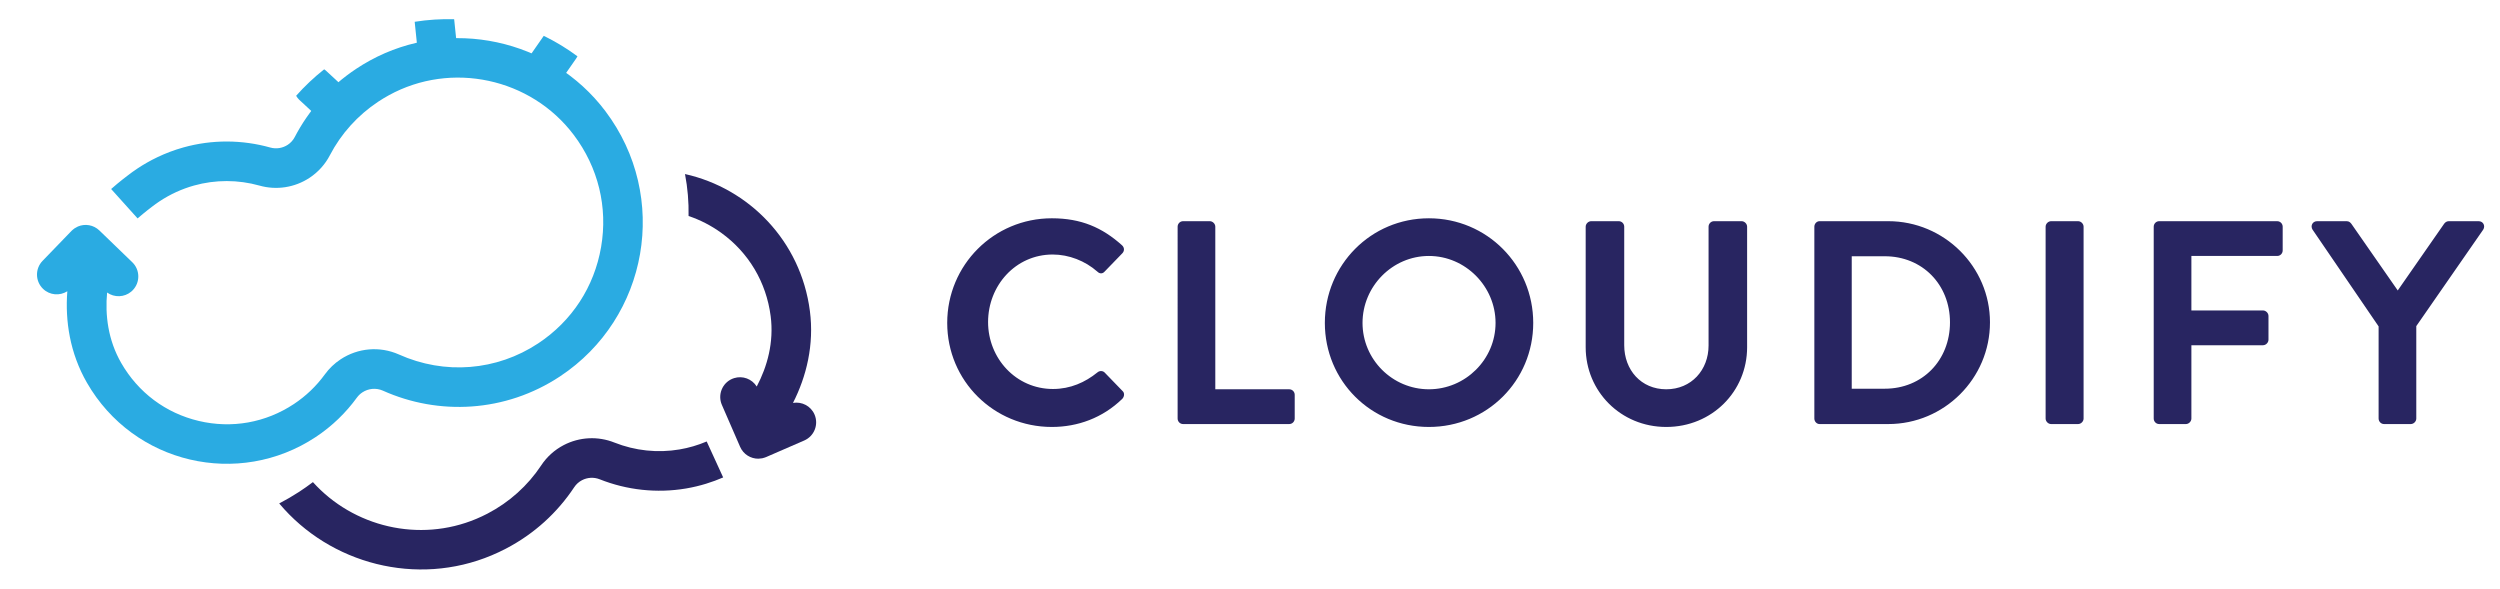<?xml version="1.0" encoding="UTF-8" standalone="yes"?>
<svg version="1.1" id="Layer_1" xmlns="http://www.w3.org/2000/svg" xmlns:xlink="http://www.w3.org/1999/xlink" x="0px" y="0px" width="789px" height="186px" viewBox="-3.89 3.14 793.78 179.72" enable-background="new 0 0 789 186" xml:space="preserve">
  <g>
    <defs>
      <rect id="SVGID_1_" x="-53" y="-21.528" width="898.713" height="256.528"/>
    </defs>
    <clipPath id="SVGID_2_">
      <use xlink:href="#SVGID_1_" overflow="visible"/>
    </clipPath>
    <path clip-path="url(#SVGID_2_)" fill="#282561" d="M751.349,132.332c0,0.92,0.735,1.749,1.748,1.749h8.466&#xD;&#xA;&#x9;&#x9;c0.921,0,1.748-0.829,1.748-1.749v-29.353l21.258-30.645c0.736-1.195,0-2.668-1.474-2.668h-9.479c-0.735,0-1.195,0.46-1.472,0.828&#xD;&#xA;&#x9;&#x9;l-14.723,21.165l-14.725-21.165c-0.275-0.368-0.735-0.828-1.472-0.828h-9.386c-1.474,0-2.209,1.473-1.474,2.668l20.982,30.736&#xD;&#xA;&#x9;&#x9;V132.332z M679.941,132.332c0,0.92,0.736,1.749,1.749,1.749h8.464c0.92,0,1.749-0.829,1.749-1.749v-23.279h22.73&#xD;&#xA;&#x9;&#x9;c0.92,0,1.747-0.829,1.747-1.75v-7.546c0-0.921-0.827-1.748-1.747-1.748h-22.73V80.708h27.238c1.012,0,1.749-0.827,1.749-1.748&#xD;&#xA;&#x9;&#x9;v-7.546c0-0.92-0.737-1.748-1.749-1.748H681.69c-1.013,0-1.749,0.828-1.749,1.748V132.332z M645.618,132.332&#xD;&#xA;&#x9;&#x9;c0,0.92,0.827,1.749,1.748,1.749h8.559c0.92,0,1.749-0.829,1.749-1.749V71.414c0-0.92-0.829-1.748-1.749-1.748h-8.559&#xD;&#xA;&#x9;&#x9;c-0.921,0-1.748,0.828-1.748,1.748V132.332z M584.058,122.855V80.801h10.49c11.963,0,20.705,9.018,20.705,20.981&#xD;&#xA;&#x9;&#x9;c0,12.054-8.742,21.073-20.705,21.073H584.058z M572.187,132.332c0,0.92,0.736,1.749,1.656,1.749h21.809&#xD;&#xA;&#x9;&#x9;c17.76,0,32.299-14.446,32.299-32.299c0-17.668-14.539-32.116-32.299-32.116h-21.809c-0.92,0-1.656,0.828-1.656,1.748V132.332z&#xD;&#xA;&#x9;&#x9; M499.582,109.695c0,13.988,11.135,25.306,25.582,25.306c14.54,0,25.675-11.317,25.675-25.306V71.414&#xD;&#xA;&#x9;&#x9;c0-0.92-0.829-1.748-1.749-1.748h-8.741c-1.013,0-1.749,0.828-1.749,1.748v37.73c0,7.729-5.429,13.894-13.436,13.894&#xD;&#xA;&#x9;&#x9;c-8.006,0-13.344-6.165-13.344-13.985V71.414c0-0.92-0.734-1.748-1.748-1.748h-8.741c-0.92,0-1.749,0.828-1.749,1.748V109.695z&#xD;&#xA;&#x9;&#x9; M428.729,101.966c0-11.595,9.477-21.258,21.072-21.258c11.594,0,21.165,9.663,21.165,21.258s-9.571,21.072-21.165,21.072&#xD;&#xA;&#x9;&#x9;C438.205,123.038,428.729,113.562,428.729,101.966 M416.765,101.966c0,18.404,14.632,33.035,33.036,33.035&#xD;&#xA;&#x9;&#x9;c18.403,0,33.128-14.631,33.128-33.035s-14.725-33.22-33.128-33.22C431.396,68.746,416.765,83.562,416.765,101.966&#xD;&#xA;&#x9;&#x9; M370.019,132.332c0,0.92,0.736,1.749,1.749,1.749h33.678c1.013,0,1.75-0.829,1.75-1.749v-7.545c0-0.92-0.737-1.749-1.75-1.749&#xD;&#xA;&#x9;&#x9;h-23.464V71.414c0-0.92-0.828-1.748-1.748-1.748h-8.466c-1.013,0-1.749,0.828-1.749,1.748V132.332z M296.862,101.966&#xD;&#xA;&#x9;&#x9;c0,18.404,14.815,33.035,33.22,33.035c8.19,0,16.104-2.852,22.361-8.926c0.644-0.644,0.828-1.84,0.091-2.484l-5.705-5.89&#xD;&#xA;&#x9;&#x9;c-0.552-0.551-1.563-0.644-2.3,0c-3.865,3.129-8.557,5.245-14.08,5.245c-11.778,0-20.612-9.753-20.612-21.256&#xD;&#xA;&#x9;&#x9;c0-11.595,8.743-21.442,20.521-21.442c5.153,0,10.306,2.026,14.171,5.43c0.737,0.736,1.657,0.736,2.3,0l5.614-5.797&#xD;&#xA;&#x9;&#x9;c0.736-0.736,0.736-1.841-0.092-2.577c-6.258-5.613-12.975-8.558-22.269-8.558C311.677,68.746,296.862,83.562,296.862,101.966"/>
    <path clip-path="url(#SVGID_2_)" fill="#2AABE2" d="M188.323,34.721c-17.332-23-49.553-29.918-74.793-16.048&#xD;&#xA;&#x9;&#x9;c-1.475,0.809-2.898,1.67-4.27,2.578c-8.555,5.662-15.126,13.185-19.548,21.672c-0.53,1.03-1.306,1.87-2.228,2.481&#xD;&#xA;&#x9;&#x9;c-1.597,1.056-3.63,1.421-5.569,0.872c-8.906-2.494-18.451-2.577-27.571-0.031c-6.061,1.693-10.958,4.288-14.544,6.662&#xD;&#xA;&#x9;&#x9;c-1.211,0.8-2.271,1.576-3.176,2.283c0,0-2.477,1.832-5.225,4.26l8.403,9.338c2.293-2.008,4.462-3.624,4.577-3.717&#xD;&#xA;&#x9;&#x9;c0.747-0.582,1.538-1.151,2.354-1.69c3.413-2.26,7.111-3.954,10.99-5.037c6.782-1.894,13.976-1.885,20.777,0.021&#xD;&#xA;&#x9;&#x9;c5.416,1.53,11.218,0.624,15.917-2.487c2.735-1.808,4.97-4.302,6.435-7.152c3.563-6.837,8.867-12.716,15.341-17&#xD;&#xA;&#x9;&#x9;c1.089-0.721,2.225-1.406,3.386-2.045c19.842-10.903,45.083-5.487,58.715,12.602c7.764,10.298,10.847,22.929,8.677,35.566&#xD;&#xA;&#x9;&#x9;c-2.171,12.653-9.262,23.523-19.964,30.607c-13.192,8.732-29.713,10.06-44.262,3.521c-6.059-2.68-12.982-2.094-18.517,1.57&#xD;&#xA;&#x9;&#x9;c-1.927,1.276-3.593,2.868-4.954,4.739c-2.707,3.727-6.022,6.9-9.849,9.433c-8.984,5.946-19.712,7.855-30.206,5.372&#xD;&#xA;&#x9;&#x9;c-10.483-2.479-19.229-9.019-24.626-18.415c-4.187-7.285-5.144-15.224-4.476-22.359c2.311,1.647,5.468,1.552,7.66-0.288&#xD;&#xA;&#x9;&#x9;c0.167-0.139,0.331-0.29,0.486-0.454c2.409-2.494,2.341-6.47-0.155-8.88l-10.441-10.08c-1.871-1.807-4.569-2.222-6.823-1.261&#xD;&#xA;&#x9;&#x9;c-0.263,0.112-0.51,0.266-0.76,0.417c-0.106,0.063-0.22,0.107-0.323,0.178c-0.056,0.037-0.101,0.091-0.155,0.13&#xD;&#xA;&#x9;&#x9;c-0.285,0.209-0.565,0.429-0.82,0.693c-0.002,0.002-0.005,0.006-0.006,0.01l-9.16,9.481c-2.41,2.494-2.341,6.471,0.155,8.881&#xD;&#xA;&#x9;&#x9;c2.126,2.054,5.319,2.285,7.711,0.769c-0.734,9.401,0.82,19.631,6.215,29.022c14.859,25.864,48.182,33.459,72.656,17.261&#xD;&#xA;&#x9;&#x9;c5.238-3.467,9.597-7.733,13.078-12.524c0.482-0.66,1.068-1.215,1.725-1.647c1.887-1.249,4.346-1.516,6.505-0.561&#xD;&#xA;&#x9;&#x9;c17.69,7.95,38.904,6.964,56.275-4.532C201.942,100.397,208.857,61.95,188.323,34.721"/>
    <path clip-path="url(#SVGID_2_)" fill="#282561" d="M220.493,139.609c-2.787,1.184-5.682,2.034-8.642,2.534&#xD;&#xA;&#x9;&#x9;c-6.943,1.176-14.098,0.413-20.661-2.19c-5.227-2.089-11.092-1.793-16.091,0.808c-2.907,1.515-5.391,3.759-7.148,6.441&#xD;&#xA;&#x9;&#x9;c-4.257,6.428-10.146,11.719-17.033,15.303c-1.157,0.603-2.36,1.166-3.581,1.679c-18.146,7.624-39.052,2.542-51.871-11.669&#xD;&#xA;&#x9;&#x9;c-1.419,1.065-2.866,2.104-4.375,3.084c-2.07,1.345-4.183,2.565-6.327,3.688c16.171,19.275,43.694,26.454,67.439,16.479&#xD;&#xA;&#x9;&#x9;c1.55-0.65,3.056-1.358,4.516-2.119c9.1-4.735,16.42-11.531,21.705-19.51c0.635-0.969,1.495-1.723,2.476-2.233&#xD;&#xA;&#x9;&#x9;c1.698-0.885,3.759-1.033,5.629-0.286c8.597,3.413,18.082,4.493,27.419,2.913c4.53-0.769,8.48-2.081,11.775-3.507L220.493,139.609z&#xD;&#xA;&#x9;&#x9;"/>
    <path clip-path="url(#SVGID_2_)" fill="#2AABE2" d="M106.949,28.758c-0.138-0.17-0.286-0.335-0.444-0.493l-6.565-6.087&#xD;&#xA;&#x9;&#x9;c-0.28-0.281-0.584-0.521-0.9-0.735c-3.255,2.575-6.236,5.385-8.903,8.409c0.258,0.427,0.552,0.838,0.921,1.207l6.565,6.087&#xD;&#xA;&#x9;&#x9;c2.451,2.453,6.429,2.454,8.882,0.001C108.799,34.853,108.948,31.226,106.949,28.758"/>
    <path clip-path="url(#SVGID_2_)" fill="#2AABE2" d="M140.296,5.538c-4.161-0.107-8.342,0.157-12.492,0.813&#xD;&#xA;&#x9;&#x9;c0.001,0.071-0.013,0.139-0.008,0.21l0.922,8.905c0.226,3.461,3.216,6.084,6.677,5.856c3.237-0.211,5.74-2.84,5.865-6.013&#xD;&#xA;&#x9;&#x9;c0.009-0.219,0.006-0.44-0.008-0.665l-0.922-8.903C140.326,5.67,140.304,5.606,140.296,5.538"/>
    <path clip-path="url(#SVGID_2_)" fill="#2AABE2" d="M179.463,17.315c-3.385-2.509-6.97-4.675-10.703-6.499l-4.897,7.035&#xD;&#xA;&#x9;&#x9;c-2.087,2.77-1.535,6.708,1.236,8.796c2.59,1.953,6.202,1.596,8.368-0.727c0.149-0.16,0.292-0.33,0.427-0.509l5.115-7.348&#xD;&#xA;&#x9;&#x9;C179.188,17.825,179.322,17.568,179.463,17.315"/>
    <path clip-path="url(#SVGID_2_)" fill="#282561" d="M254.725,131.032c-1.178-2.711-4.039-4.147-6.829-3.662&#xD;&#xA;&#x9;&#x9;c4.275-8.403,6.755-18.45,5.364-29.191c-2.882-22.262-19.385-38.96-39.654-43.479c0.854,4.461,1.218,8.921,1.134,13.322&#xD;&#xA;&#x9;&#x9;c3.645,1.226,7.132,3.005,10.359,5.332c8.734,6.304,14.312,15.693,15.704,26.438c1.08,8.334-1.074,16.033-4.422,22.373&#xD;&#xA;&#x9;&#x9;c-1.505-2.407-4.458-3.527-7.187-2.665c-0.209,0.063-0.417,0.142-0.624,0.23c-3.18,1.384-4.638,5.084-3.254,8.266l5.788,13.309&#xD;&#xA;&#x9;&#x9;c1.037,2.385,3.371,3.8,5.821,3.775c0.287-0.002,0.574-0.051,0.861-0.095c0.123-0.017,0.245-0.014,0.368-0.041&#xD;&#xA;&#x9;&#x9;c0.065-0.013,0.129-0.045,0.193-0.06c0.344-0.084,0.686-0.181,1.022-0.327c0.003-0.002,0.006-0.004,0.01-0.005l12.091-5.255&#xD;&#xA;&#x9;&#x9;C254.651,137.914,256.109,134.214,254.725,131.032"/>
  </g>
</svg>